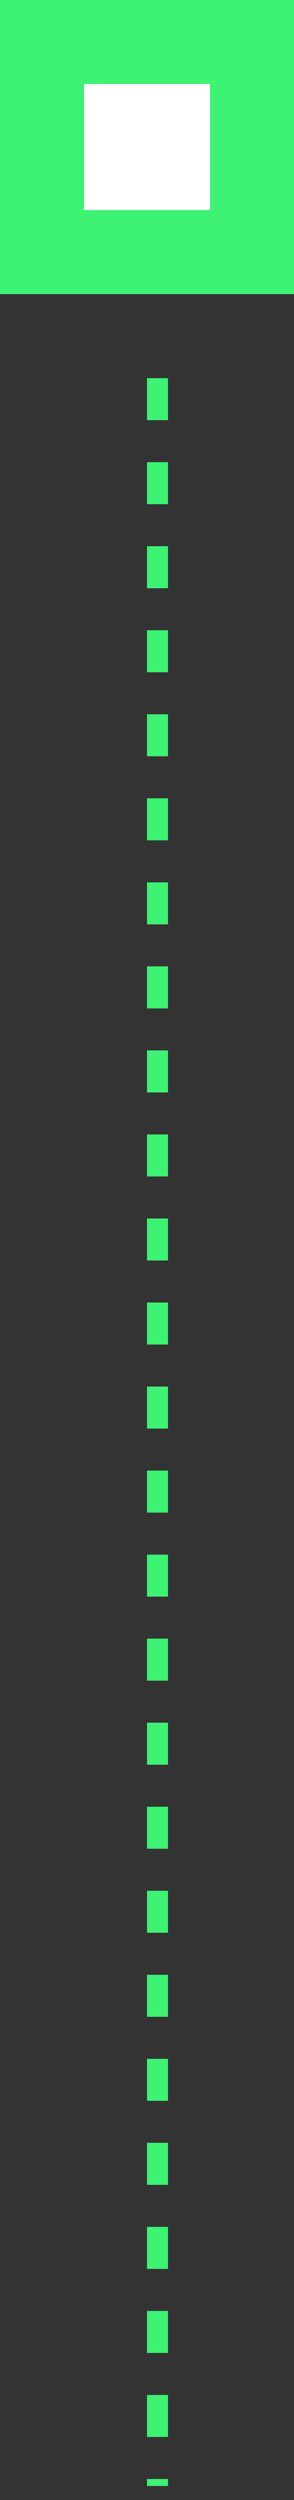 <svg width="14" height="119" viewBox="0 0 14 119" fill="none" xmlns="http://www.w3.org/2000/svg">
<rect x="0" y="0" width="14" height="119" fill="#333333" stroke="none"/>
<rect width="14" height="14" fill="#3EF274"/>
<rect x="4" y="4" width="6" height="6" fill="white"/>
<line x1="7.5" y1="18" x2="7.5" y2="118.333" stroke="#3EF274" stroke-dasharray="2 2"/>
</svg>
